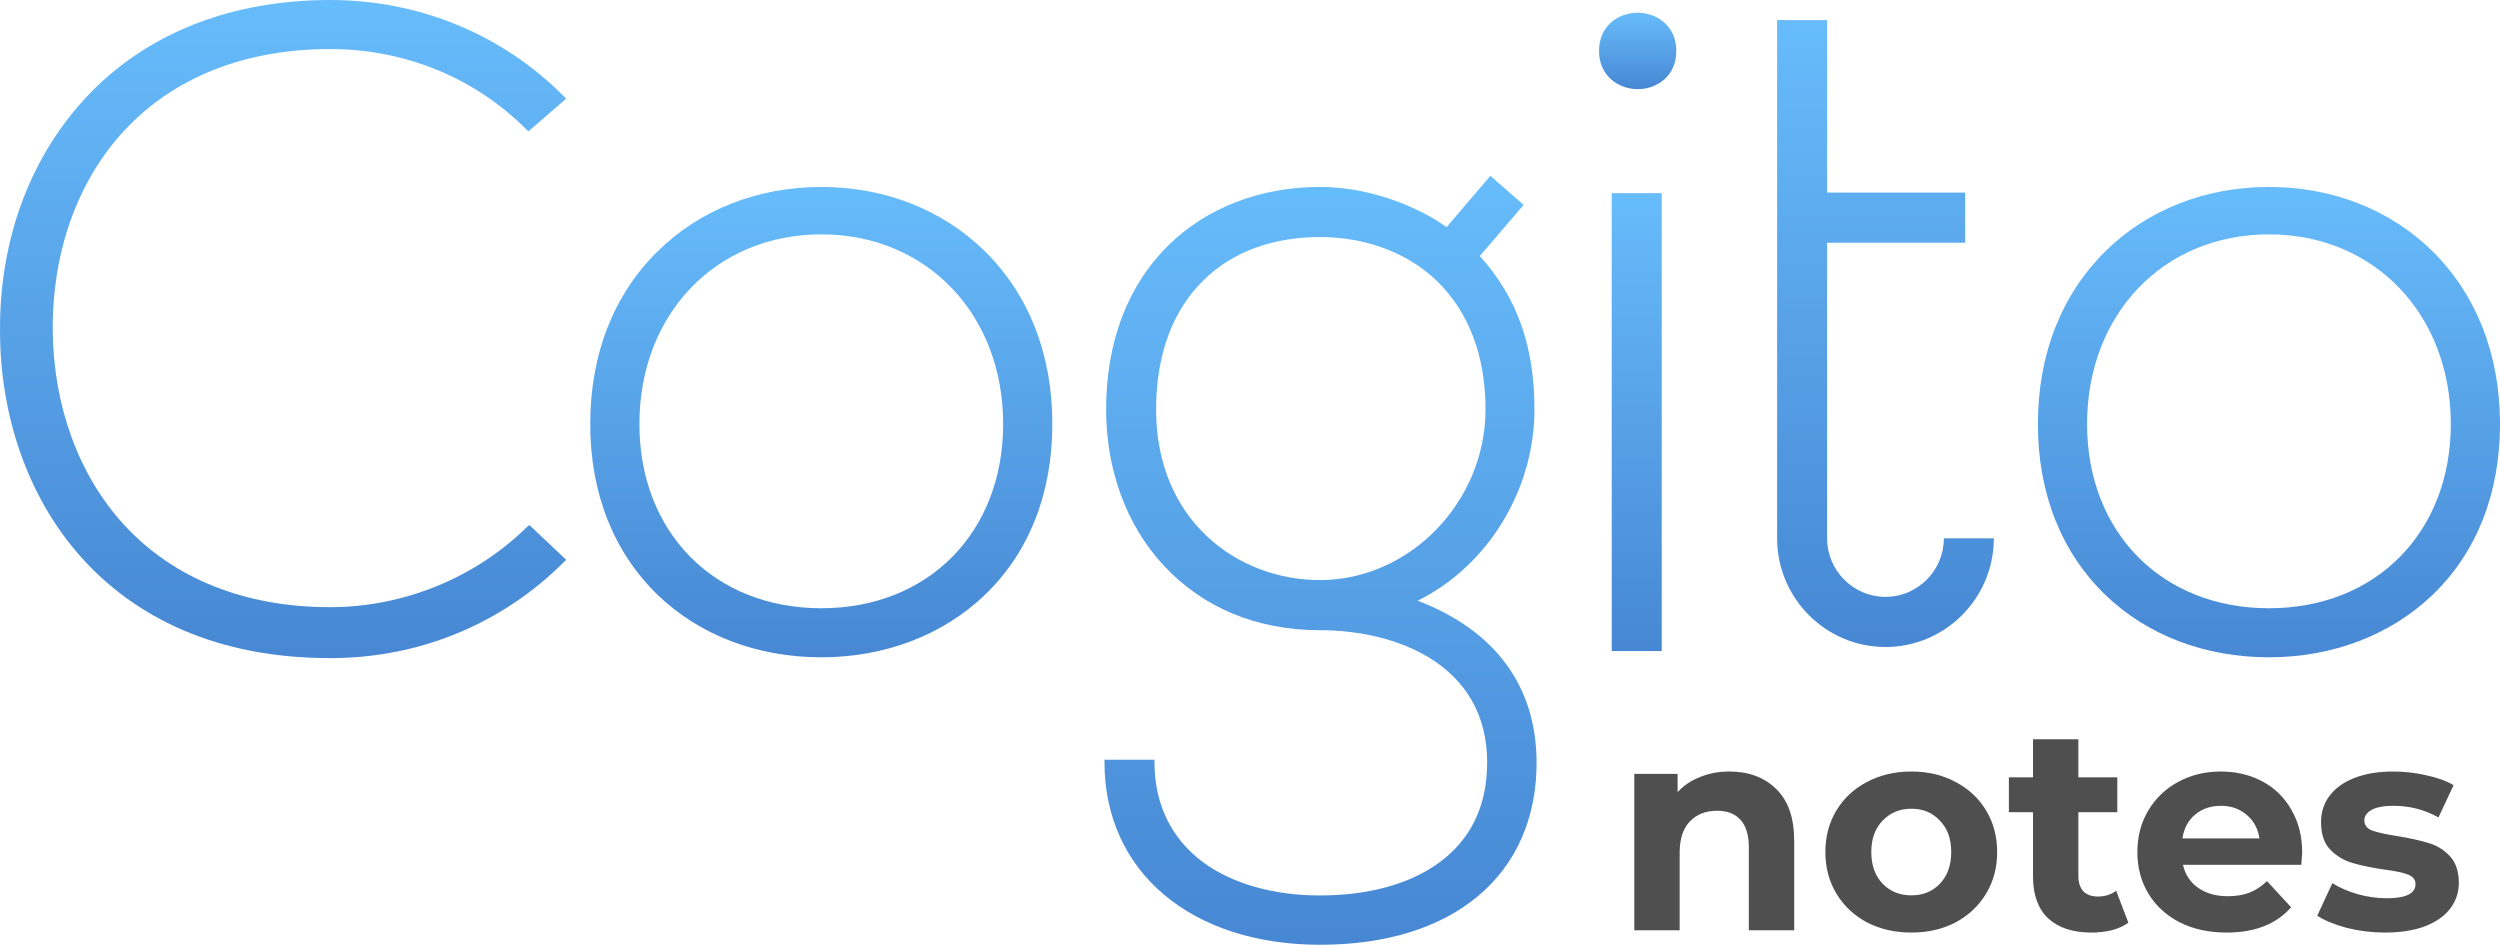 <svg width="172" height="65" viewBox="0 0 172 65" version="1.1" xmlns="http://www.w3.org/2000/svg" xmlns:xlink="http://www.w3.org/1999/xlink">
<g id="Canvas" fill="none">
<g id="Cogito/logo">
<g id="Group">
<g id="MENUTEXT1 16px">
<path id="notes" d="M 7.98 8.08C 9.313 8.08 10.387 8.48 11.2 9.28C 12.027 10.08 12.44 11.267 12.44 12.84L 12.44 19L 9.32 19L 9.32 13.32C 9.32 12.467 9.133 11.833 8.76 11.42C 8.387 10.993 7.847 10.78 7.14 10.78C 6.353 10.78 5.727 11.027 5.26 11.52C 4.793 12 4.56 12.72 4.56 13.68L 4.56 19L 1.44 19L 1.44 8.24L 4.42 8.24L 4.42 9.5C 4.833 9.047 5.347 8.7 5.96 8.46C 6.573 8.207 7.247 8.08 7.98 8.08ZM 20.505 19.16C 19.372 19.16 18.352 18.927 17.445 18.46C 16.552 17.98 15.852 17.32 15.345 16.48C 14.839 15.64 14.585 14.687 14.585 13.62C 14.585 12.553 14.839 11.6 15.345 10.76C 15.852 9.92 16.552 9.267 17.445 8.8C 18.352 8.32 19.372 8.08 20.505 8.08C 21.639 8.08 22.652 8.32 23.545 8.8C 24.439 9.267 25.139 9.92 25.645 10.76C 26.152 11.6 26.405 12.553 26.405 13.62C 26.405 14.687 26.152 15.64 25.645 16.48C 25.139 17.32 24.439 17.98 23.545 18.46C 22.652 18.927 21.639 19.16 20.505 19.16ZM 20.505 16.6C 21.305 16.6 21.959 16.333 22.465 15.8C 22.985 15.253 23.245 14.527 23.245 13.62C 23.245 12.713 22.985 11.993 22.465 11.46C 21.959 10.913 21.305 10.64 20.505 10.64C 19.705 10.64 19.045 10.913 18.525 11.46C 18.005 11.993 17.745 12.713 17.745 13.62C 17.745 14.527 18.005 15.253 18.525 15.8C 19.045 16.333 19.705 16.6 20.505 16.6ZM 35.431 18.48C 35.124 18.707 34.744 18.88 34.291 19C 33.851 19.107 33.384 19.16 32.891 19.16C 31.611 19.16 30.617 18.833 29.911 18.18C 29.217 17.527 28.871 16.567 28.871 15.3L 28.871 10.88L 27.211 10.88L 27.211 8.48L 28.871 8.48L 28.871 5.86L 31.991 5.86L 31.991 8.48L 34.671 8.48L 34.671 10.88L 31.991 10.88L 31.991 15.26C 31.991 15.713 32.104 16.067 32.331 16.32C 32.571 16.56 32.904 16.68 33.331 16.68C 33.824 16.68 34.244 16.547 34.591 16.28L 35.431 18.48ZM 47.39 13.66C 47.39 13.7 47.37 13.98 47.33 14.5L 39.19 14.5C 39.337 15.167 39.684 15.693 40.23 16.08C 40.777 16.467 41.457 16.66 42.27 16.66C 42.83 16.66 43.324 16.58 43.75 16.42C 44.19 16.247 44.597 15.98 44.97 15.62L 46.63 17.42C 45.617 18.58 44.137 19.16 42.19 19.16C 40.977 19.16 39.904 18.927 38.97 18.46C 38.037 17.98 37.317 17.32 36.81 16.48C 36.303 15.64 36.05 14.687 36.05 13.62C 36.05 12.567 36.297 11.62 36.79 10.78C 37.297 9.927 37.983 9.267 38.85 8.8C 39.73 8.32 40.71 8.08 41.79 8.08C 42.843 8.08 43.797 8.307 44.65 8.76C 45.504 9.213 46.17 9.867 46.65 10.72C 47.144 11.56 47.39 12.54 47.39 13.66ZM 41.81 10.44C 41.103 10.44 40.51 10.64 40.03 11.04C 39.55 11.44 39.257 11.987 39.15 12.68L 44.45 12.68C 44.343 12 44.05 11.46 43.57 11.06C 43.09 10.647 42.504 10.44 41.81 10.44ZM 53.087 19.16C 52.194 19.16 51.321 19.053 50.467 18.84C 49.614 18.613 48.934 18.333 48.427 18L 49.467 15.76C 49.947 16.067 50.527 16.32 51.207 16.52C 51.887 16.707 52.554 16.8 53.207 16.8C 54.527 16.8 55.187 16.473 55.187 15.82C 55.187 15.513 55.007 15.293 54.647 15.16C 54.287 15.027 53.734 14.913 52.987 14.82C 52.107 14.687 51.381 14.533 50.807 14.36C 50.234 14.187 49.734 13.88 49.307 13.44C 48.894 13 48.687 12.373 48.687 11.56C 48.687 10.88 48.881 10.28 49.267 9.76C 49.667 9.227 50.241 8.813 50.987 8.52C 51.747 8.227 52.641 8.08 53.667 8.08C 54.427 8.08 55.181 8.167 55.927 8.34C 56.687 8.5 57.314 8.727 57.807 9.02L 56.767 11.24C 55.821 10.707 54.787 10.44 53.667 10.44C 53.001 10.44 52.501 10.533 52.167 10.72C 51.834 10.907 51.667 11.147 51.667 11.44C 51.667 11.773 51.847 12.007 52.207 12.14C 52.567 12.273 53.141 12.4 53.927 12.52C 54.807 12.667 55.527 12.827 56.087 13C 56.647 13.16 57.134 13.46 57.547 13.9C 57.961 14.34 58.167 14.953 58.167 15.74C 58.167 16.407 57.967 17 57.567 17.52C 57.167 18.04 56.581 18.447 55.807 18.74C 55.047 19.02 54.141 19.16 53.087 19.16Z" transform="translate(111 45)" fill="#4F4F4F"/>
</g>
<g id="Cogito_5 2">
<g id="XMLID 2">
<g id="XMLID 128">
<path id="XMLID 139" d="M 36.424 36.126L 38.953 38.512L 38.823 38.642C 34.547 42.929 28.839 45.278 22.74 45.278C 7.104 45.297 0.058 34.038 0.002 22.891C -0.073 16.385 2.177 10.495 6.305 6.301C 10.376 2.181 16.047 0 22.722 0C 28.82 0 34.547 2.349 38.804 6.636L 38.953 6.785L 36.35 9.041L 36.22 8.91C 32.669 5.35 27.872 3.374 22.703 3.374C 17.07 3.374 12.31 5.182 8.926 8.593C 5.468 12.079 3.59 17.112 3.627 22.76C 3.683 27.98 5.431 32.714 8.517 36.088C 11.919 39.798 16.828 41.774 22.703 41.774C 27.76 41.774 32.706 39.761 36.276 36.237L 36.424 36.126Z" fill="url(#paint0_linear)"/>
</g>
<g id="XMLID 125">
<path id="XMLID 145" d="M 27.145 4.418C 24.244 1.566 20.266 0 15.896 0C 11.527 0 7.549 1.566 4.648 4.418C 1.599 7.419 -1.13479e-06 11.52 -1.13479e-06 16.311C -1.13479e-06 21.083 1.618 25.146 4.648 28.073C 7.53 30.85 11.509 32.36 15.896 32.36C 20.266 32.36 24.263 30.832 27.145 28.073C 30.194 25.146 31.793 21.083 31.793 16.311C 31.793 11.539 30.194 7.419 27.145 4.418ZM 15.896 3.262C 23.148 3.262 28.409 8.761 28.409 16.311C 28.409 23.767 23.259 28.986 15.896 28.986C 8.534 28.986 3.384 23.767 3.384 16.311C 3.384 8.742 8.645 3.262 15.896 3.262Z" transform="translate(40.608 12.862)" fill="url(#paint1_linear)"/>
</g>
<g id="XMLID 119">
<path id="XMLID 136" d="M 21.549 29.229C 26.364 26.843 29.581 21.623 29.581 16.068C 29.581 11.725 28.391 8.37 25.825 5.518L 28.837 1.995L 26.55 2.84434e-07L 23.538 3.523C 21.047 1.79 17.793 0.764 14.818 0.764C 10.746 0.764 7.047 2.181 4.425 4.753C 1.599 7.512 0.112 11.427 0.112 16.068C 0.112 20.225 1.506 24.047 4.072 26.805C 6.768 29.713 10.486 31.26 14.818 31.26C 20.136 31.26 26.327 33.646 26.327 40.357C 26.327 43.377 25.174 45.744 22.887 47.347C 20.879 48.764 18.072 49.51 14.818 49.51C 11.657 49.51 8.813 48.708 6.823 47.254C 4.611 45.632 3.44 43.246 3.44 40.357L 3.44 40.171L 2.26958e-06 40.171L 2.26958e-06 40.357C 2.26958e-06 47.869 5.95 52.902 14.837 52.902C 24.021 52.902 29.729 48.093 29.729 40.357C 29.711 35.1 26.885 31.279 21.549 29.229ZM 14.818 4.213C 17.997 4.213 20.861 5.294 22.869 7.233C 25.062 9.358 26.215 12.396 26.215 16.068C 26.215 22.425 21.009 27.812 14.818 27.812C 9.222 27.812 3.551 23.785 3.551 16.068C 3.551 12.322 4.685 9.227 6.861 7.139C 8.831 5.219 11.583 4.213 14.818 4.213Z" transform="translate(75.989 12.098)" fill="url(#paint2_linear)"/>
</g>
<g id="XMLID 113">
<path id="XMLID 39" d="M 5.317 2.628C 5.317 4.362 3.979 5.257 2.659 5.257C 1.339 5.257 2.26958e-06 4.343 2.26958e-06 2.628C 2.26958e-06 0.895 1.339 -3.55542e-08 2.659 -3.55542e-08C 3.979 -3.55542e-08 5.317 0.913 5.317 2.628Z" transform="translate(110.013 0.876)" fill="url(#paint3_linear)"/>
<path id="XMLID 115" d="M 3.44 0L 4.53916e-06 0L 4.53916e-06 31.503L 3.44 31.503L 3.44 0Z" transform="translate(110.887 13.29)" fill="url(#paint4_linear)"/>
</g>
<g id="XMLID 103">
<path id="XMLID 126" d="M 27.145 4.418C 24.244 1.566 20.266 0 15.896 0C 11.527 0 7.549 1.566 4.648 4.418C 1.618 7.419 -4.53916e-06 11.52 -4.53916e-06 16.311C -4.53916e-06 21.083 1.618 25.146 4.648 28.073C 7.53 30.85 11.509 32.36 15.896 32.36C 20.266 32.36 24.263 30.832 27.145 28.073C 30.194 25.146 31.793 21.083 31.793 16.311C 31.793 11.539 30.175 7.419 27.145 4.418ZM 15.896 3.262C 23.148 3.262 28.409 8.761 28.409 16.311C 28.409 23.767 23.259 28.986 15.896 28.986C 8.534 28.986 3.384 23.767 3.384 16.311C 3.384 8.742 8.645 3.262 15.896 3.262Z" transform="translate(140.207 12.862)" fill="url(#paint5_linear)"/>
</g>
<g id="XMLID 1">
<path id="XMLID 86" d="M 14.911 35.66C 14.911 39.779 11.565 43.135 7.456 43.135C 3.347 43.135 -4.53916e-06 39.779 -4.53916e-06 35.66L -4.53916e-06 1.77771e-08L 3.44 1.77771e-08L 3.44 11.874L 12.94 11.874L 12.94 15.323L 3.44 15.323L 3.44 35.66C 3.44 37.878 5.243 39.686 7.456 39.686C 9.668 39.686 11.472 37.878 11.472 35.66L 14.911 35.66Z" transform="translate(122.265 1.379)" fill="url(#paint6_linear)"/>
</g>
</g>
</g>
</g>
</g>
</g>
<defs>
<linearGradient id="paint0_linear" x2="1" gradientUnits="userSpaceOnUse" gradientTransform="matrix(0 45.278 -38.953 0 38.953 0)">
<stop stop-color="#67BCFB"/>
<stop offset="1" stop-color="#4787D3"/>
</linearGradient>
<linearGradient id="paint1_linear" x2="1" gradientUnits="userSpaceOnUse" gradientTransform="matrix(0 32.36 -31.793 0 31.793 0)">
<stop stop-color="#67BCFB"/>
<stop offset="1" stop-color="#4787D3"/>
</linearGradient>
<linearGradient id="paint2_linear" x2="1" gradientUnits="userSpaceOnUse" gradientTransform="matrix(0 52.902 -29.729 0 29.729 0)">
<stop stop-color="#67BCFB"/>
<stop offset="1" stop-color="#4787D3"/>
</linearGradient>
<linearGradient id="paint3_linear" x2="1" gradientUnits="userSpaceOnUse" gradientTransform="matrix(0 5.257 -5.317 0 5.317 0)">
<stop stop-color="#67BCFB"/>
<stop offset="1" stop-color="#4787D3"/>
</linearGradient>
<linearGradient id="paint4_linear" x2="1" gradientUnits="userSpaceOnUse" gradientTransform="matrix(0 31.503 -3.44 0 3.44 0)">
<stop stop-color="#67BCFB"/>
<stop offset="1" stop-color="#4787D3"/>
</linearGradient>
<linearGradient id="paint5_linear" x2="1" gradientUnits="userSpaceOnUse" gradientTransform="matrix(0 32.36 -31.793 0 31.793 0)">
<stop stop-color="#67BCFB"/>
<stop offset="1" stop-color="#4787D3"/>
</linearGradient>
<linearGradient id="paint6_linear" x2="1" gradientUnits="userSpaceOnUse" gradientTransform="matrix(0 43.135 -14.911 0 14.911 0)">
<stop stop-color="#67BCFB"/>
<stop offset="1" stop-color="#4787D3"/>
</linearGradient>
</defs>
</svg>

